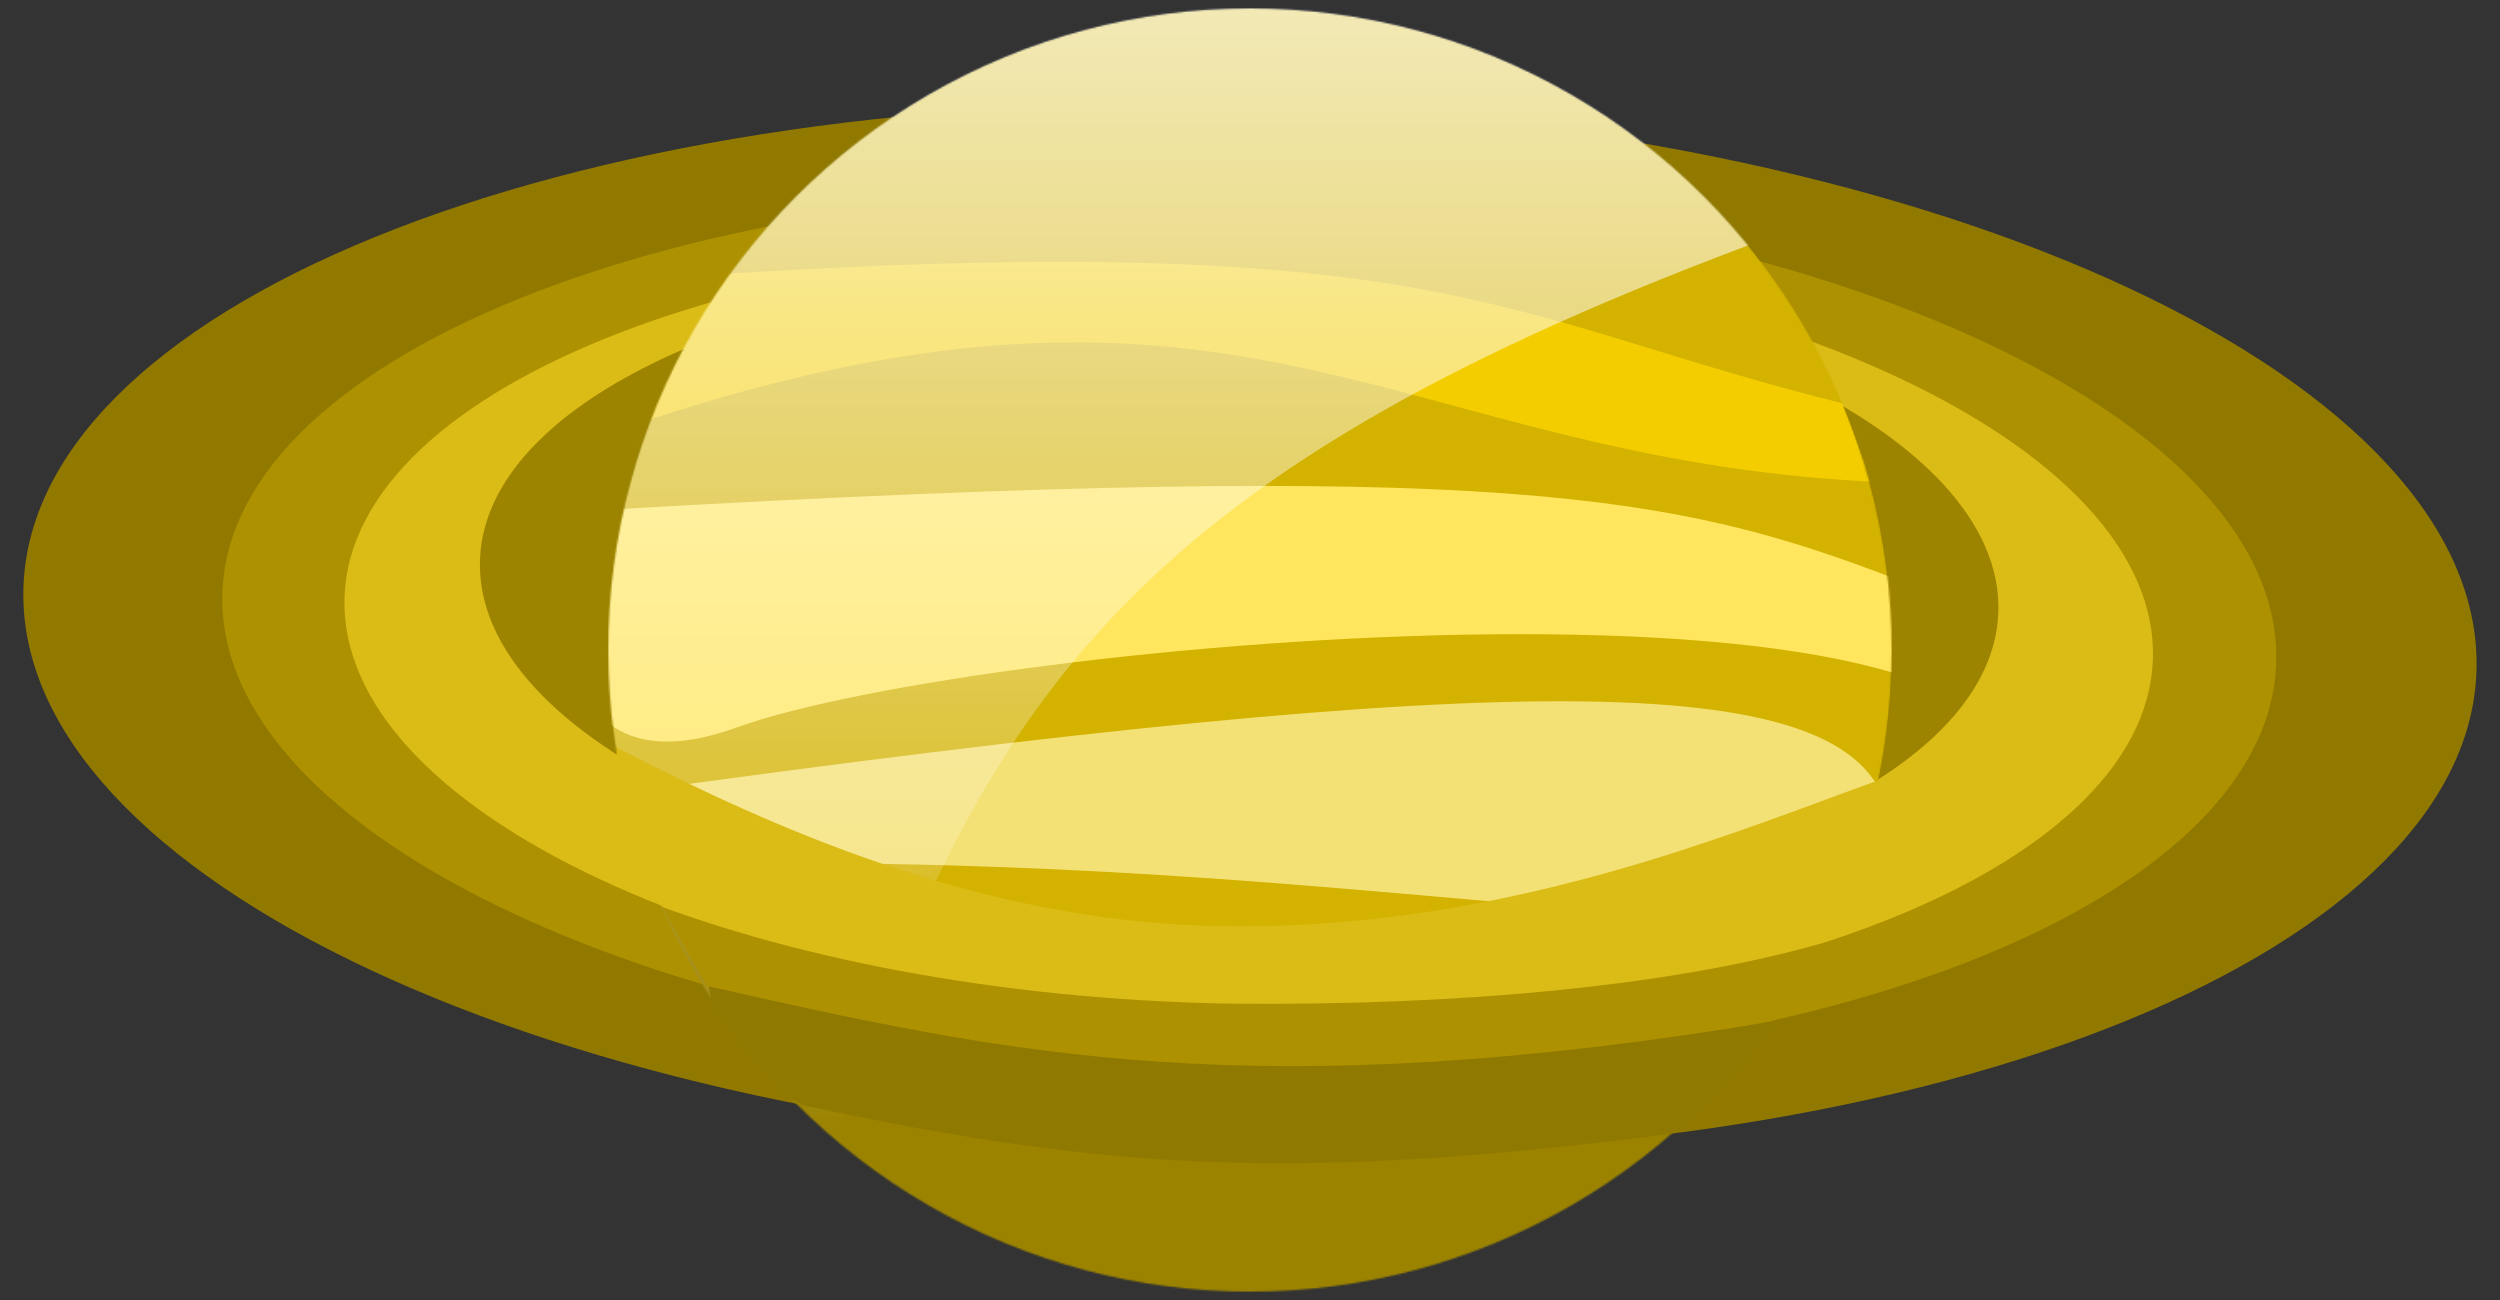 <svg width="1500" height="780" viewBox="0 0 1500 780" fill="none" xmlns="http://www.w3.org/2000/svg">
<rect x="0" y="0" width="1500" height="780" fill="#333333" stroke="none"/>
<path d="M1485.92 395.224C1489.78 569.094 1163.42 702.109 756.974 692.321C350.524 682.532 17.899 533.647 14.034 359.776C10.169 185.906 336.528 52.891 742.978 62.679C1149.43 72.468 1482.05 221.353 1485.92 395.224Z" fill="#917900"/>
<path d="M1365.73 391.618C1368.96 537.189 1095.72 648.553 755.429 640.358C415.136 632.163 136.651 507.511 133.415 361.941C130.179 216.371 403.418 105.006 743.712 113.201C1084 121.396 1362.49 246.048 1365.73 391.618Z" fill="#AD9100"/>
<path d="M1291.76 389.997C1294.61 518.175 1054.01 616.233 754.38 609.017C454.745 601.801 209.534 492.043 206.685 363.866C203.836 235.688 444.428 137.63 744.062 144.846C1043.7 152.062 1288.91 261.82 1291.76 389.997Z" fill="#DBBB15"/>
<path d="M1199.03 362.617C1201.42 470.24 999.408 552.574 747.822 546.515C496.236 540.457 290.346 448.299 287.954 340.676C285.561 233.052 487.573 150.718 739.159 156.777C990.745 162.836 1196.63 254.994 1199.03 362.617Z" fill="#9D8400"/>
<mask id="mask0_9_163" style="mask-type:alpha" maskUnits="userSpaceOnUse" x="364" y="5" width="771" height="770">
<circle cx="749.976" cy="390" r="385" fill="#D3B200"/>
</mask>
<g mask="url(#mask0_9_163)">
<path d="M1134.98 390C1134.98 602.63 962.605 775 749.976 775C537.346 775 364.976 602.63 364.976 390C364.976 177.37 537.346 5 749.976 5C962.605 5 1134.98 177.37 1134.98 390Z" fill="#D3B200"/>
<path d="M371.976 476C911.902 401.336 1118.69 398.442 1133.48 491.5V538C999.343 576.556 754.721 498.745 298.976 522.5L371.976 476Z" fill="#F4E176"/>
<path d="M389.976 531.5C741.595 664.895 894.455 679.223 1080.48 586.5L998.476 790.5H349.976L389.976 531.5Z" fill="#9B8300"/>
<path d="M369.976 305.5C902.269 275.017 1005.61 297.027 1136.48 347L1208.48 481C1249.33 325.576 588.39 383.506 441.976 436.5C295.562 489.494 343.624 274.371 369.976 305.5Z" fill="#FFE65E"/>
<path d="M438.976 164C867.118 137.757 903.635 191.796 1105.48 242L1122.98 289C836.331 274.551 746.976 134.5 388.976 252C30.976 369.5 438.976 164 438.976 164Z" fill="#F3CD00"/>
<path d="M1062.98 142C687.877 280.367 589.567 411.394 500.976 686.5L179.976 310L292.976 -83.5L978.976 -97L1062.98 142Z" fill="url(#paint0_linear_9_163)"/>
<path d="M398.143 544.242C654.818 585.772 805.526 597.309 1096.33 565.091C1087.55 585.925 1081.16 595.547 1068.84 611.442C842.695 655.082 718.862 660.379 423.935 591.391C415.121 575.905 396.695 544.631 398.143 544.242Z" fill="#AD9100"/>
<path d="M425.384 591.813C430.099 625.74 441.538 641.677 481.769 663.15C666.692 702.697 780.076 708.975 1006.97 679.785C1043.07 661.672 1058.14 647.937 1068.53 612.043C753.572 665.176 603.807 632.31 425.384 591.813Z" fill="#907900"/>
<path d="M1214.91 474.443C1217.49 551.972 1022.75 604.937 738.117 602.199C452.944 597.138 234.695 497.296 234.016 412.741C232.174 329.857 443.885 548.743 727.82 555.581C1011.76 562.419 1213.07 391.558 1214.91 474.443Z" fill="#DBBB15"/>
</g>
<defs>
<linearGradient id="paint0_linear_9_163" x1="621.476" y1="-97" x2="621.476" y2="686.5" gradientUnits="userSpaceOnUse">
<stop stop-color="white" stop-opacity="0.82"/>
<stop offset="1" stop-color="white" stop-opacity="0"/>
</linearGradient>
</defs>
</svg>
